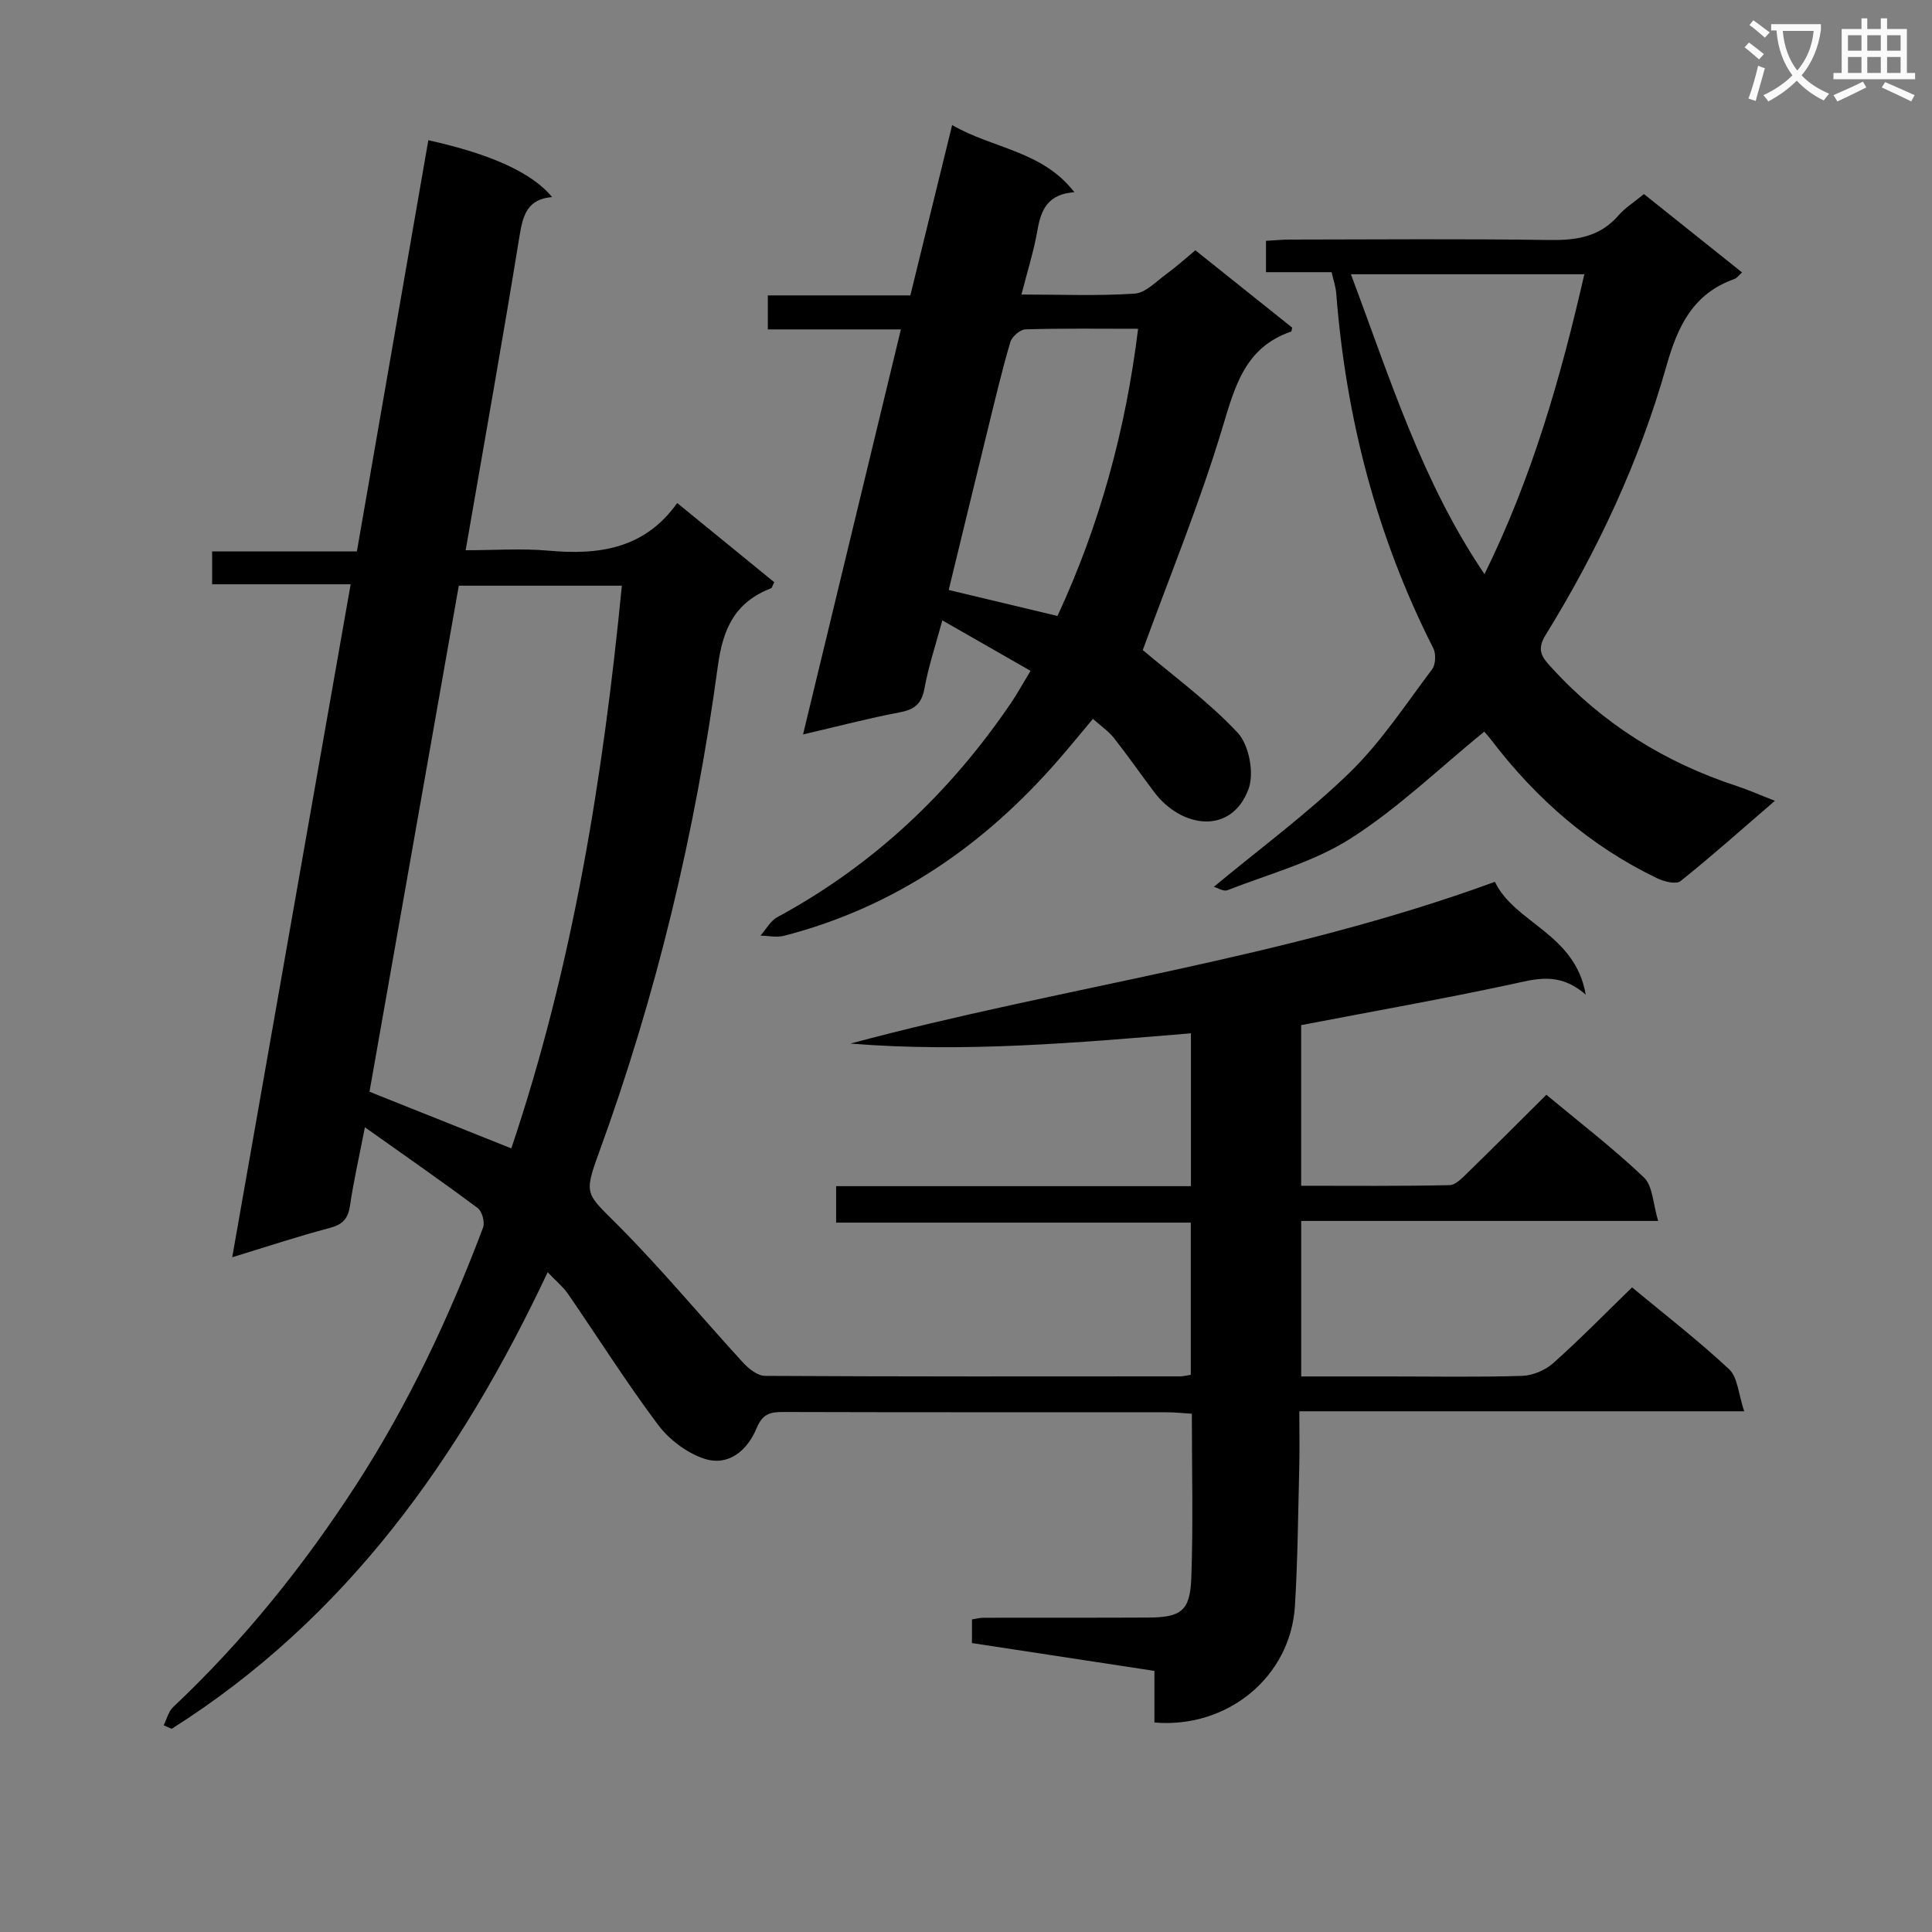 <svg enable-background="new 0 0 400 400" viewBox="0 0 400 400" xmlns="http://www.w3.org/2000/svg"><rect x="0" y="0" width="400" height="400" fill="#808080" stroke="none"/><path d="m362.1 8.8c1.1.8 2.1 1.6 3.1 2.4l-1 1.1c-1.3-1.1-2.3-2-3-2.5zm1.9 4.8c.5.2.9.4 1.4.5-.6 2.3-1.3 4.5-1.9 6.8l-1.5-.5c.8-2.1 1.4-4.3 2-6.8zm-1-9.4c1.3.9 2.4 1.8 3.4 2.5l-1 1.1c-1.4-1.2-2.4-2.1-3.2-2.6zm3.7 2.2v-1.4h10.3v1.2c-.5 3.6-1.8 6.8-4 9.4 1.5 1.6 3.4 2.8 5.7 3.8-.3.4-.7.8-1.1 1.4-2.3-1.1-4.1-2.5-5.6-4.1-1.6 1.6-3.6 3.1-5.9 4.3-.3-.5-.7-.9-1-1.3 2.4-1.1 4.4-2.5 6-4.1-1.9-2.5-3-5.6-3.3-9.3h-1.1zm8.8 0h-6.4c.3 3.3 1.3 6 3 8.2 2-2.3 3.1-5.1 3.4-8.2z" fill="#fafafb"/><path d="m385.3 3.8h1.3v2.2h2.8v-2.2h1.3v2.2h4.1v9.1h1.7v1.3h-16.9v-1.3h1.7v-9.1h4.1v-2.2zm.4 13.1.7 1.2c-1.8.9-3.8 1.9-6 2.9-.2-.4-.5-.8-.8-1.3 2.3-1 4.3-1.9 6.1-2.8zm-3.1-6.4h2.8v-3.2h-2.8zm0 4.6h2.8v-3.3h-2.8zm4-4.6h2.8v-3.2h-2.8zm0 4.6h2.8v-3.3h-2.8zm3.7 1.9c2.1.9 4.1 1.8 6.1 2.7l-.7 1.3c-2.2-1.1-4.2-2-6.1-2.9zm3.2-9.7h-2.8v3.2h2.8zm-2.8 7.8h2.8v-3.3h-2.8z" fill="#fafafb"/><g fill="#010000"><path d="m33.89 357.2c.63-1.26.98-2.84 1.94-3.75 14.63-13.78 27.12-29.35 38-46.17 10.77-16.66 19.18-34.56 26.18-53.11.41-1.09-.18-3.36-1.09-4.04-7.44-5.55-15.07-10.85-23.37-16.74-1.16 5.98-2.33 11.06-3.08 16.2-.4 2.69-1.47 3.92-4.15 4.63-6.57 1.73-13.02 3.88-20.24 6.08 8.2-46.61 16.32-92.72 24.52-139.33-9.83 0-19.1 0-28.68 0 0-2.33 0-4.25 0-6.81h29.97c4.99-28.72 9.89-56.92 14.79-85.13 13.03 2.89 21.45 6.73 25.64 11.77-5.11.4-6.05 3.72-6.75 8.01-3.48 21.44-7.31 42.83-11.16 65.11 6.07 0 11.68-.41 17.2.09 10.43.95 19.87-.4 26.6-9.86 7.12 5.81 13.64 11.13 20.09 16.39-.38.72-.45 1.17-.67 1.25-7.35 2.89-9.93 8.13-11.01 16.13-4.65 34.44-12.72 68.15-24.66 100.86-3.18 8.72-2.55 8.32 4.07 14.98 9 9.04 17.16 18.92 25.79 28.33 1.17 1.28 3.02 2.76 4.56 2.77 28.66.16 57.33.12 85.99.1.63 0 1.27-.18 2.17-.32 0-10.38 0-20.64 0-31.51-24.41 0-48.79 0-73.43 0 0-2.69 0-4.76 0-7.55h73.46c0-10.8 0-20.88 0-31.64-23.61 1.95-46.94 4.03-70.5 2.12 44.15-11.85 89.8-17.5 133.43-33.49 4.13 8.61 16.62 10.66 18.81 23.37-5.57-4.87-10.4-3.22-15.52-2.13-14.25 3.05-28.61 5.59-43.4 8.43v33.26c10.18 0 20.45.1 30.72-.13 1.34-.03 2.78-1.64 3.94-2.76 5.34-5.2 10.6-10.48 16.11-15.95 6.83 5.69 13.83 11.06 20.19 17.11 1.86 1.77 1.88 5.49 2.95 9.01-25.3 0-49.41 0-73.9 0v32.2h18.24c9.17 0 18.34.17 27.49-.12 2.2-.07 4.8-1.16 6.45-2.64 5.57-4.96 10.79-10.31 16.32-15.68 6.67 5.54 13.66 10.94 20.09 16.94 1.79 1.67 1.92 5.13 3.13 8.71-31.33 0-61.39 0-92.11 0 0 4.38.08 8.14-.02 11.9-.24 9.48-.31 18.97-.89 28.43-.89 14.59-13.89 25.39-29.09 24.11 0-3.4 0-6.84 0-10.69-12.78-1.95-25.2-3.84-37.78-5.76 0-1.77 0-3.22 0-4.89.79-.12 1.59-.35 2.38-.35 11.33-.03 22.66.02 34-.04 6.94-.03 8.8-1.34 9.04-8.28.4-11.13.11-22.29.11-33.92-1.86-.11-3.47-.3-5.08-.3-26.5-.02-53 .02-79.49-.06-2.7-.01-4.29.34-5.54 3.34-1.88 4.55-5.78 8.04-10.96 6.29-3.57-1.21-7.19-3.96-9.47-7.01-6.56-8.76-12.41-18.05-18.62-27.07-1.01-1.46-2.45-2.63-4.21-4.49-18.11 38.47-41.74 71.7-77.84 94.53-.56-.22-1.11-.47-1.66-.73zm61.1-235.94c-6.18 35.03-12.38 70.15-18.49 104.77 10.22 4.08 19.68 7.87 29.36 11.73 12.75-37.83 19-76.77 22.89-116.5-11.25 0-22.17 0-33.76 0z"/><path d="m222.44 39.8c-5.45.36-6.91 3.58-7.64 7.83-.75 4.35-2.11 8.59-3.32 13.35 8.19 0 15.85.32 23.45-.19 2.26-.15 4.44-2.52 6.54-4.04 2.01-1.46 3.86-3.14 6.02-4.93 6.77 5.41 13.48 10.77 20.04 16.01-.13.55-.13.78-.2.81-9.58 3.28-11.65 11.33-14.27 20.02-4.72 15.66-10.96 30.85-16.46 45.93 6.09 5.17 13.51 10.56 19.66 17.13 2.34 2.51 3.44 8.33 2.25 11.59-3.53 9.63-13.9 8.18-19.55.68-2.8-3.72-5.46-7.55-8.34-11.2-1.11-1.41-2.67-2.46-4.34-3.96-2.4 2.86-4.67 5.64-7.01 8.34-15.4 17.77-33.97 30.65-56.96 36.58-1.52.39-3.24-.01-4.86-.04 1.15-1.3 2.06-3.05 3.5-3.83 19.87-10.76 35.79-25.78 48.42-44.42 1.3-1.92 2.41-3.96 3.99-6.57-5.99-3.43-11.82-6.77-18.26-10.45-1.35 4.99-2.86 9.5-3.71 14.13-.59 3.21-2.1 4.35-5.15 4.92-6.34 1.2-12.6 2.85-19.98 4.57 6.79-28.09 13.44-55.65 20.26-83.86-9.46 0-18.34 0-27.55 0 0-2.59 0-4.63 0-7.04h29.51c2.87-11.69 5.69-23.18 8.65-35.27 8.44 4.91 18.65 5.29 25.31 13.91zm-3.5 87.73c8.67-18.67 14.11-38.39 16.69-59.46-8.08 0-15.71-.11-23.32.12-1.11.03-2.81 1.52-3.14 2.65-1.77 6.03-3.21 12.16-4.71 18.27-2.71 11.04-5.38 22.1-8.04 33.04 7.7 1.84 14.88 3.56 22.52 5.38z"/><path d="m251.32 183.6c9.69-8.04 19.48-15.25 28.12-23.65 6.49-6.31 11.57-14.09 17.06-21.38.75-.99.83-3.22.24-4.38-11.74-23.13-18.08-47.71-20.09-73.49-.1-1.3-.55-2.57-.95-4.35-4.51 0-8.93 0-13.59 0 0-2.3 0-4.07 0-6.49 1.68-.09 3.43-.26 5.17-.26 17.82-.02 35.65-.18 53.46.09 5.61.08 10.46-.61 14.33-5.07 1.39-1.61 3.28-2.78 5.29-4.44 6.74 5.38 13.44 10.73 20.31 16.22-.65.58-1.05 1.18-1.59 1.37-8.57 3.03-11.73 9.76-14.08 18.06-5.58 19.74-14.27 38.25-25.04 55.71-2.01 3.26-.46 4.78 1.34 6.76 10.55 11.56 23.38 19.55 38.22 24.42 2.45.8 4.81 1.86 7.95 3.08-6.91 5.96-13.08 11.46-19.53 16.62-.91.73-3.41.11-4.84-.58-13.75-6.61-24.95-16.34-34.18-28.42-.69-.91-1.47-1.75-1.63-1.94-9.28 7.56-17.82 15.84-27.64 22.11-7.67 4.9-16.92 7.35-25.53 10.72-.84.31-2.14-.53-2.8-.71zm76.7-126.82c-16.31 0-32 0-48.33 0 8.07 21.47 14.68 42.94 27.66 62.09 9.83-19.98 15.76-40.59 20.67-62.09z"/></g></svg>